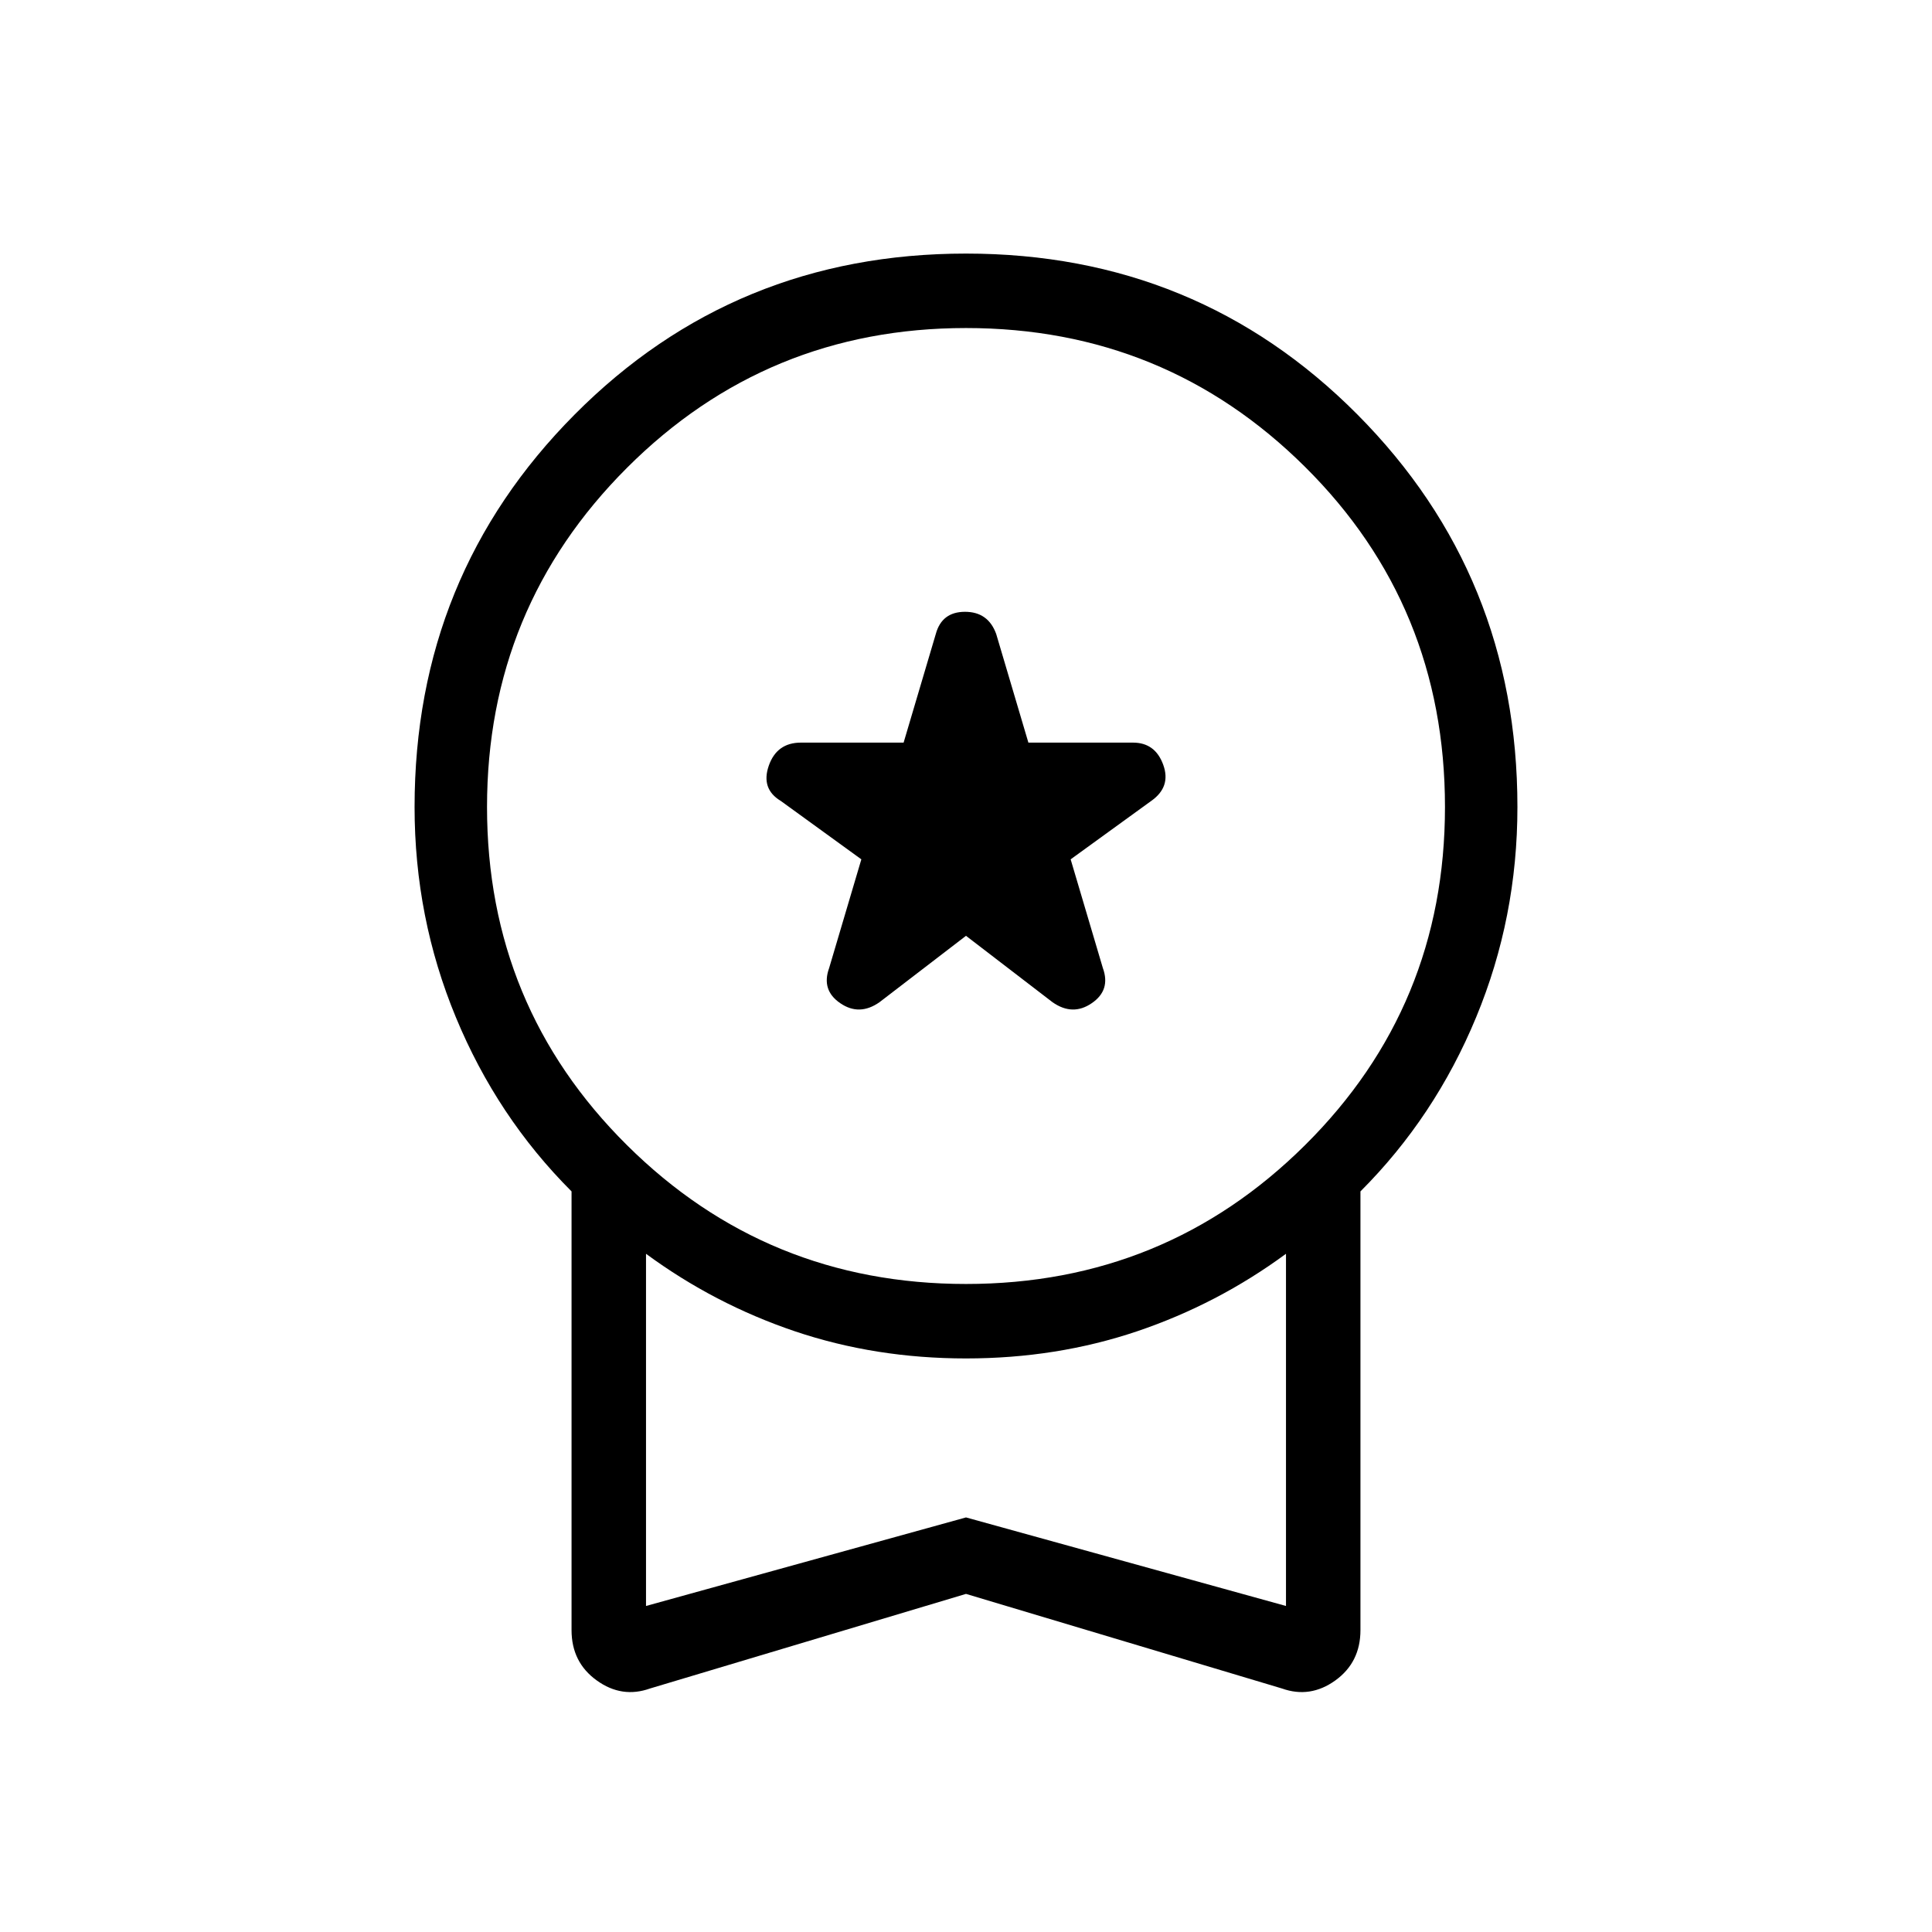 <svg xmlns="http://www.w3.org/2000/svg" height="24" width="24"><path d="M10.925 12.45 12 11.625l1.075.825q.25.175.487.012.238-.162.138-.437l-.4-1.35 1-.725q.25-.175.15-.45t-.375-.275h-1.3l-.4-1.35q-.1-.275-.387-.275-.288 0-.363.275l-.4 1.35H9.95q-.3 0-.4.287-.1.288.15.438l1 .725-.4 1.35q-.1.275.138.437.237.163.487-.012Zm-2.85 8.525q-.35.125-.662-.1-.313-.225-.313-.625V14.8q-.925-.925-1.437-2.163-.513-1.237-.513-2.612 0-2.875 1.988-4.875 1.987-2 4.862-2t4.863 2q1.987 2 1.987 4.875 0 1.375-.513 2.612-.512 1.238-1.437 2.163v5.45q0 .4-.312.625-.313.225-.663.1L12 19.8ZM12 15.95q2.475 0 4.212-1.725 1.738-1.725 1.738-4.2 0-2.5-1.738-4.225Q14.475 4.075 12 4.075q-2.475 0-4.212 1.737Q6.05 7.55 6.05 10.025t1.738 4.2Q9.525 15.95 12 15.95Zm-3.975 4L12 18.85l3.975 1.1v-4.375q-.85.625-1.85.963-1 .337-2.125.337t-2.125-.337q-1-.338-1.85-.963ZM12 17.775Z"/></svg>